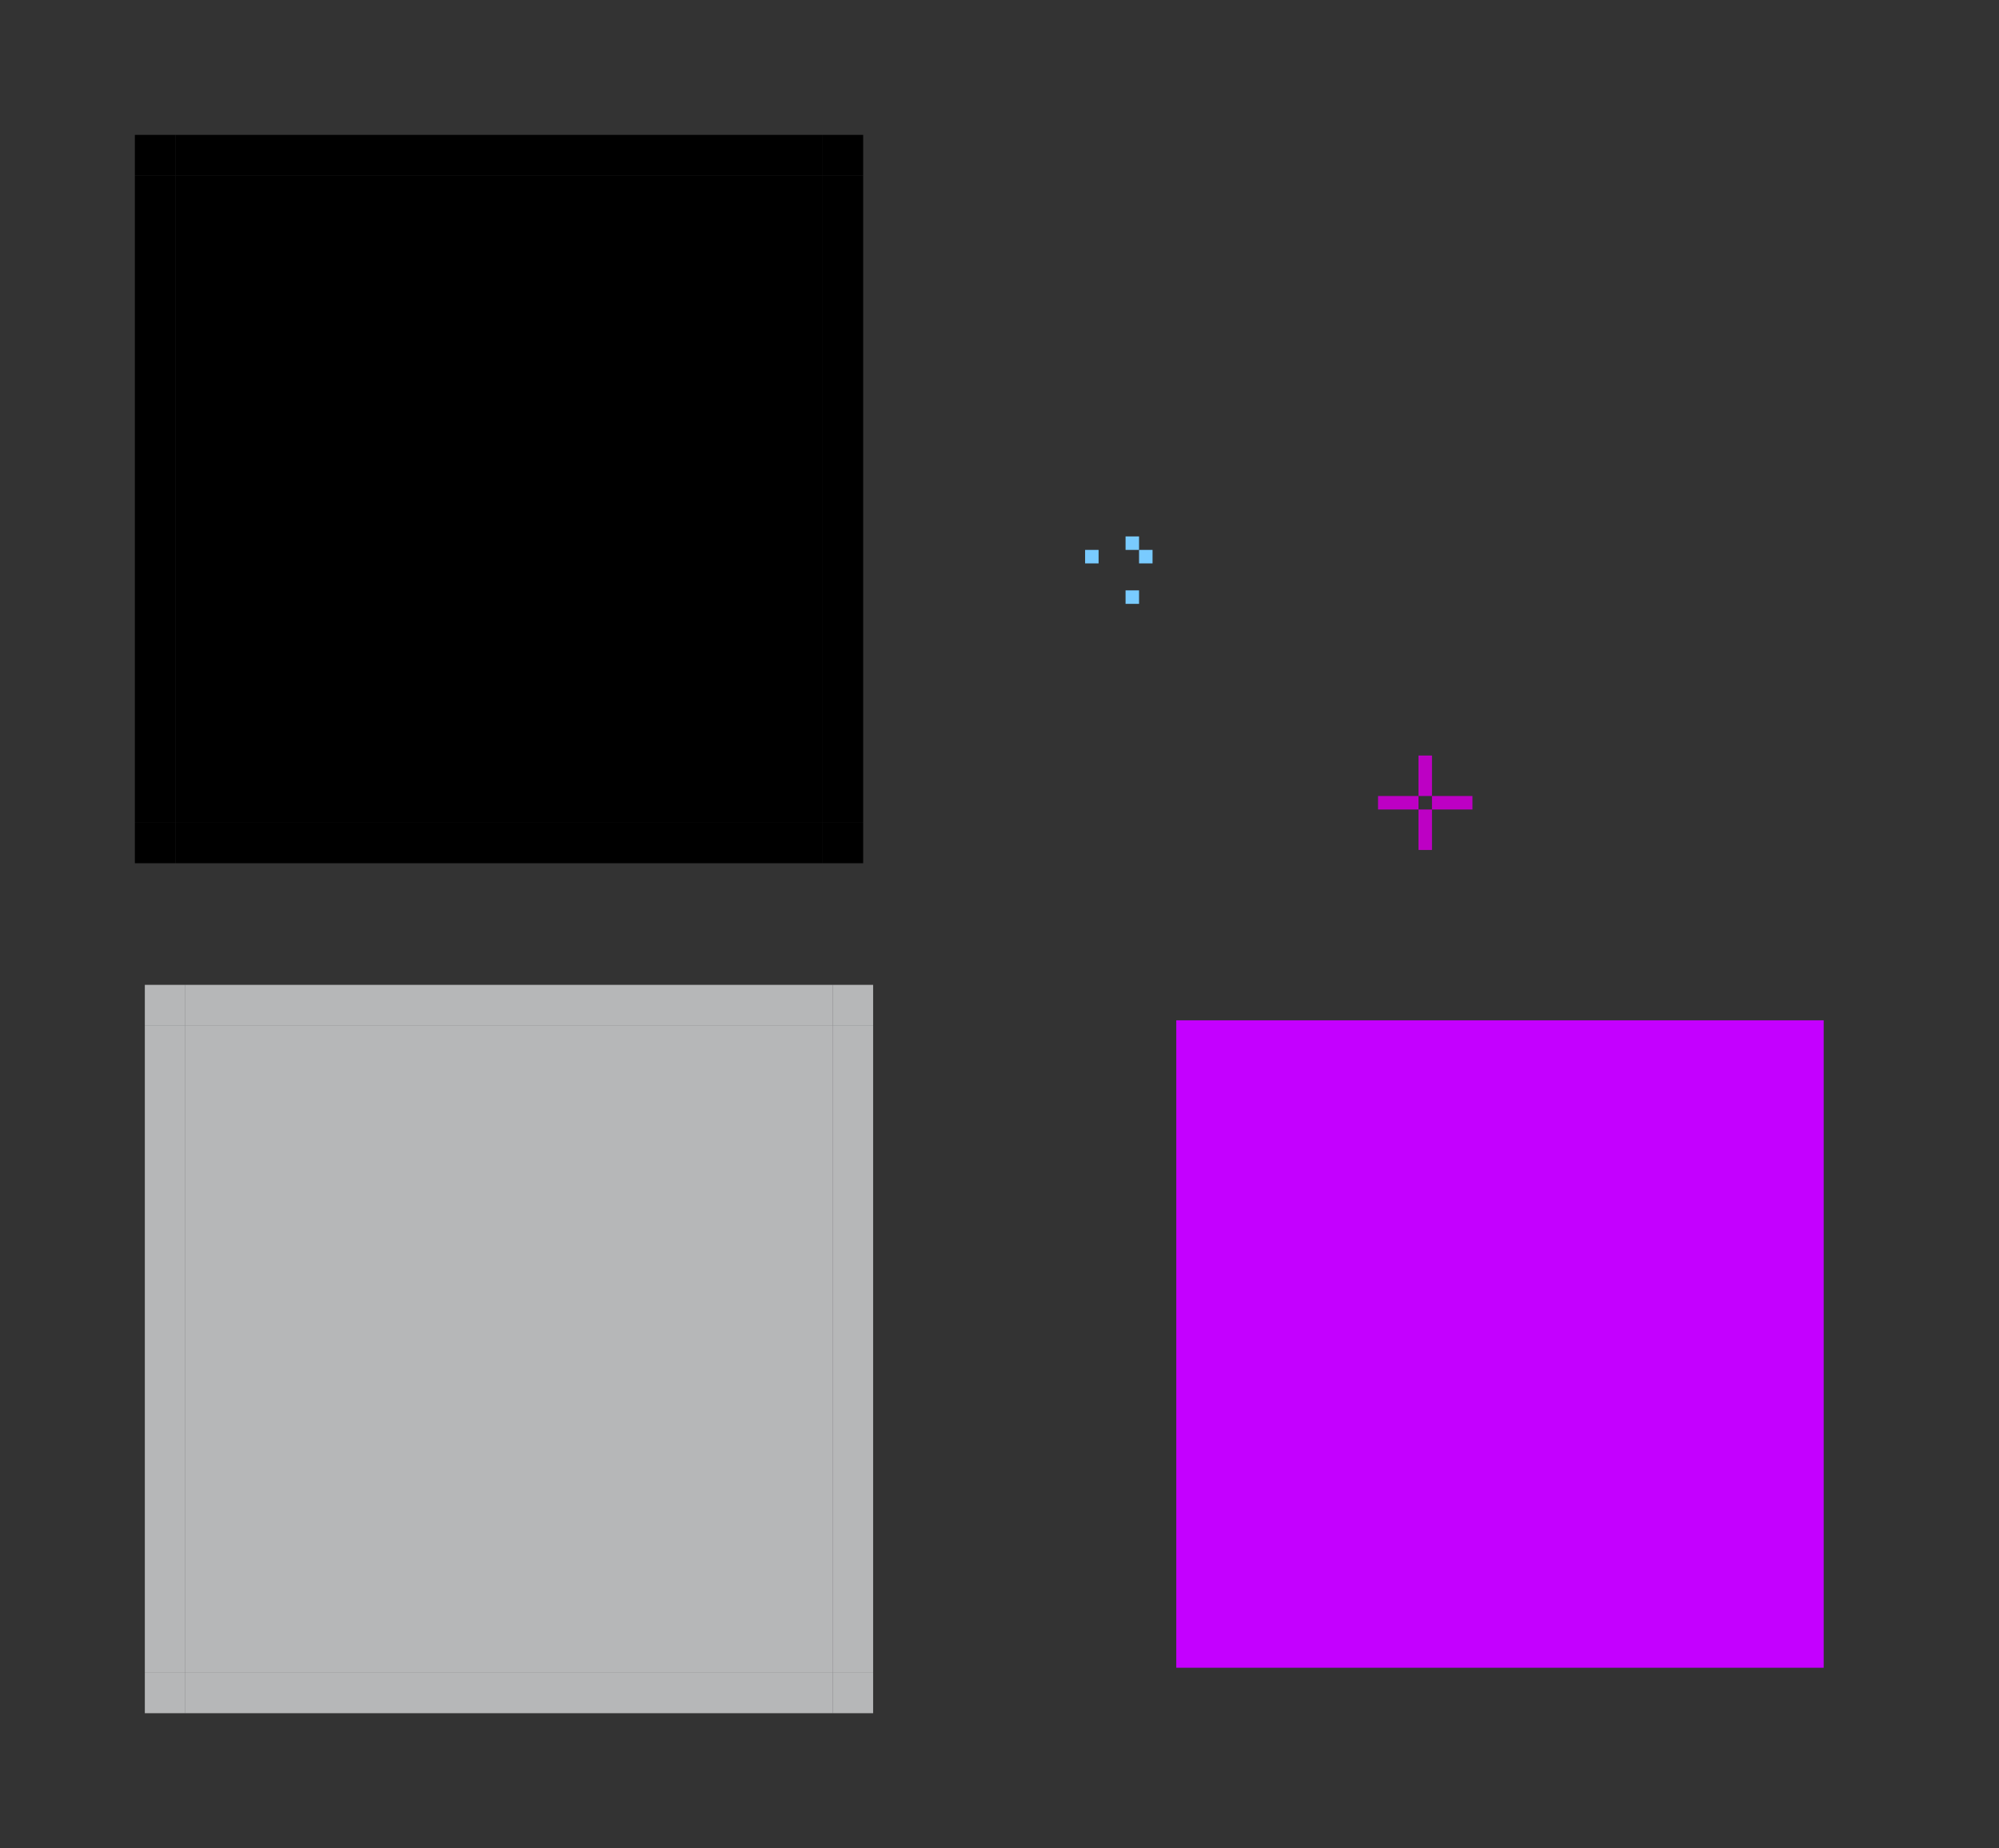 <?xml version="1.0" encoding="UTF-8" standalone="no"?>
<!-- Created with Inkscape (http://www.inkscape.org/) -->

<svg
   xmlns:dc="http://purl.org/dc/elements/1.1/"
   xmlns:cc="http://creativecommons.org/ns#"
   xmlns:rdf="http://www.w3.org/1999/02/22-rdf-syntax-ns#"
   xmlns:svg="http://www.w3.org/2000/svg"
   xmlns="http://www.w3.org/2000/svg"
   xmlns:sodipodi="http://sodipodi.sourceforge.net/DTD/sodipodi-0.dtd"
   xmlns:inkscape="http://www.inkscape.org/namespaces/inkscape"
   width="148.216"
   height="137.016"
   id="svg3642"
   sodipodi:version="0.32"
   inkscape:version="0.92.2 2405546, 2018-03-11"
   sodipodi:docname="panel-background.svg"
   inkscape:output_extension="org.inkscape.output.svgz.inkscape"
   version="1.0"
   viewBox="0 0 148.216 137.016">
  <rect x="0" y="0" width="148.216" height="137.016" fill="#333333" stroke="none"/>
  <sodipodi:namedview
     id="base"
     pagecolor="#919191"
     bordercolor="#666666"
     borderopacity="1.0"
     inkscape:pageopacity="1"
     inkscape:pageshadow="2"
     inkscape:zoom="60.331304"
     inkscape:cx="84.338101"
     inkscape:cy="96.244376"
     inkscape:current-layer="layer1"
     showgrid="true"
     inkscape:grid-bbox="true"
     inkscape:document-units="px"
     inkscape:window-width="1555"
     inkscape:window-height="804"
     inkscape:window-x="174"
     inkscape:window-y="241"
     width="148px"
     height="148px"
     objecttolerance="23"
     gridtolerance="10"
     guidetolerance="25"
     showguides="true"
     inkscape:guide-bbox="true"
     inkscape:window-maximized="0"
     fit-margin-top="10"
     fit-margin-left="10"
     fit-margin-right="10"
     fit-margin-bottom="10"
     inkscape:snap-bbox="true"
     inkscape:showpageshadow="false"
     inkscape:bbox-nodes="true"
     inkscape:snap-global="true"
     inkscape:snap-grids="false"
     inkscape:snap-to-guides="false">
    <inkscape:grid
       originy="-52.156"
       originx="18.144"
       enabled="false"
       id="grid6589"
       type="xygrid" />
  </sodipodi:namedview>
  <defs
     id="defs3644" />
  <style
     id="current-color-scheme"
     type="text/css">
      .ColorScheme-Text {
        color:#31363b;
      }
      .ColorScheme-Background{
        color:#eff0f1;
      }
      .ColorScheme-ViewText {
        color:#31363b;
      }
      .ColorScheme-ViewBackground{
        color:#fcfcfc;
      }
      .ColorScheme-ViewHover {
        color:#3daee9;
      }
      .ColorScheme-ViewFocus{
        color:#3daee9;
      }
      .ColorScheme-ButtonText {
        color:#31363b;
      }
      .ColorScheme-ButtonBackground{
        color:#eff0f1;
      }
      .ColorScheme-ButtonHover {
        color:#3daee9;
      }
      .ColorScheme-ButtonFocus{
        color:#3daee9;
      }
  </style>
  <g
     transform="translate(-164.856,-228.827)"
     id="layer1"
     inkscape:label="Layer 1"
     inkscape:groupmode="layer">
    <rect
       transform="rotate(-90)"
       y="178.594"
       x="-304.844"
       height="48"
       width="3"
       id="top"
       class="ColorScheme-Background"
       style="fill:currentColor;fill-opacity:0.7;stroke:none;stroke-width:0.24" />
    <rect
       style="fill:currentColor;fill-opacity:0.7;stroke:none;stroke-width:0.24"
       id="right"
       class="ColorScheme-Background"
       width="3"
       height="48"
       x="226.594"
       y="304.844" />
    <rect
       style="fill:currentColor;fill-opacity:0.7;stroke:none;stroke-width:0.24"
       id="bottom"
       class="ColorScheme-Background"
       width="3"
       height="48"
       x="-355.844"
       y="178.594"
       transform="rotate(-90)" />
    <rect
       y="304.844"
       x="178.594"
       height="48"
       width="48"
       id="center"
       class="ColorScheme-Background"
       style="fill:currentColor;fill-opacity:0.7;stroke:none;stroke-width:0.96" />
    <rect
       transform="rotate(90)"
       style="fill:#79cbff;fill-opacity:1;stroke:none;stroke-width:0.204"
       id="hint-right-margin"
       width="1"
       height="1"
       x="269.597"
       y="-250.311" />
    <rect
       y="-249.311"
       x="268.597"
       height="1"
       width="1"
       id="hint-top-margin"
       style="fill:#79cbff;fill-opacity:1;stroke:none;stroke-width:0.204"
       transform="rotate(90)" />
    <rect
       y="304.844"
       x="175.594"
       height="48"
       width="3"
       id="left"
       class="ColorScheme-Background"
       style="fill:currentColor;fill-opacity:0.7;stroke:none;stroke-width:0.24" />
    <rect
       y="-246.311"
       x="269.597"
       height="1"
       width="1"
       id="hint-left-margin"
       style="fill:#79cbff;fill-opacity:1;stroke:none;stroke-width:0.204"
       transform="rotate(90)" />
    <rect
       transform="rotate(90)"
       style="fill:#79cbff;fill-opacity:1;stroke:none;stroke-width:0.204"
       id="hint-bottom-margin"
       width="1"
       height="1"
       x="272.597"
       y="-249.311" />
    <rect
       y="301.844"
       x="226.594"
       height="3"
       width="3"
       id="topright"
       class="ColorScheme-Background"
       style="fill:currentColor;fill-opacity:0.7;stroke:none;stroke-width:0.06" />
    <rect
       style="fill:currentColor;fill-opacity:0.7;stroke:none;stroke-width:0.06"
       id="topleft"
       class="ColorScheme-Background"
       width="3"
       height="3"
       x="175.594"
       y="301.844" />
    <rect
       y="352.844"
       x="175.594"
       height="3"
       width="3"
       class="ColorScheme-Background"
       id="bottomleft"
       style="fill:currentColor;fill-opacity:0.7;stroke:none;stroke-width:0.06" />
    <rect
       style="fill:currentColor;fill-opacity:0.7;stroke:none;stroke-width:0.06"
       id="bottomright"
       class="ColorScheme-Background"
       width="3"
       height="3"
       x="226.594"
       y="352.844" />
    <path
       inkscape:connector-curvature="0"
       style="fill:none;fill-opacity:1;stroke:none;stroke-width:0.632"
       d="m 300.072,304.474 v -3 H 252.072 v 3 z"
       id="shadow-top" />
    <path
       id="shadow-topright"
       d="m 303.072,304.474 v -3 h -3 v 3 z"
       style="fill:none;fill-opacity:1;stroke:none;stroke-width:0.158"
       inkscape:connector-curvature="0" />
    <path
       id="shadow-right"
       d="m 300.072,352.474 h 3 v -48 h -3 z"
       style="fill:none;fill-opacity:1;stroke:none;stroke-width:0.632"
       inkscape:connector-curvature="0" />
    <rect
       style="opacity:1;fill:#c400ff;fill-opacity:1;stroke-width:15999998"
       class="ColorScheme-Background"
       width="48"
       y="304.474"
       x="252.072"
       height="48"
       id="shadow-center" />
    <rect
       transform="scale(-1)"
       style="fill:#bd00c4;fill-opacity:1;stroke:none;stroke-width:0.316"
       id="shadow-hint-right-margin"
       width="3"
       height="1"
       x="-274.03"
       y="-288.843" />
    <rect
       y="-288.843"
       x="-270.03"
       height="1"
       width="3"
       id="shadow-hint-left-margin"
       style="fill:#bd00c4;fill-opacity:1;stroke:none;stroke-width:0.316"
       transform="scale(-1)" />
    <rect
       y="-271.03"
       x="288.843"
       height="1"
       width="3"
       id="shadow-hint-bottom-margin"
       style="fill:#bd00c4;fill-opacity:1;stroke:none;stroke-width:0.316"
       transform="rotate(90)" />
    <path
       inkscape:connector-curvature="0"
       style="fill:none;fill-opacity:1;stroke:none;stroke-width:0.632"
       d="m 252.072,352.474 h -3 v -48 h 3 z"
       id="shadow-left" />
    <rect
       y="284.843"
       x="270.03"
       height="3"
       width="1"
       id="shadow-hint-top-margin"
       style="fill:#bd00c4;fill-opacity:1;stroke:none;stroke-width:6324539.5" />
    <path
       id="shadow-bottom"
       d="m 300.072,352.474 v 3 h -48 v -3 z"
       style="fill:none;fill-opacity:1;stroke:none;stroke-width:0.632"
       inkscape:connector-curvature="0" />
    <path
       inkscape:connector-curvature="0"
       style="fill:none;fill-opacity:1;stroke:none;stroke-width:0.158"
       d="m 249.072,304.474 v -3 h 3 v 3 z"
       id="shadow-topleft" />
    <path
       inkscape:connector-curvature="0"
       style="fill:none;fill-opacity:1;stroke:none;stroke-width:0.158"
       d="m 303.072,352.474 v 3 h -3 v -3 z"
       id="shadow-bottomright" />
    <path
       id="shadow-bottomleft"
       d="m 249.072,352.474 v 3 h 3 v -3 z"
       style="fill:none;fill-opacity:1;stroke:none;stroke-width:0.158"
       inkscape:connector-curvature="0" />
    <rect
       style="fill:#000000;fill-opacity:1;stroke:none;stroke-width:0.24"
       id="mask-top"
       width="3"
       height="48"
       x="-241.827"
       y="177.856"
       transform="rotate(-90)" />
    <rect
       y="241.827"
       x="225.856"
       height="48"
       width="3"
       id="mask-right"
       style="fill:#000000;fill-opacity:1;stroke:none;stroke-width:0.24" />
    <rect
       transform="rotate(-90)"
       y="177.856"
       x="-292.827"
       height="48"
       width="3"
       id="mask-bottom"
       style="fill:#000000;fill-opacity:1;stroke:none;stroke-width:0.24" />
    <rect
       style="fill:#000000;fill-opacity:1;stroke:none;stroke-width:0.96"
       id="mask-center"
       width="48"
       height="48"
       x="177.856"
       y="241.827" />
    <rect
       style="fill:#000000;fill-opacity:1;stroke:none;stroke-width:0.24"
       id="mask-left"
       width="3"
       height="48"
       x="174.856"
       y="241.827" />
    <rect
       style="fill:#000000;fill-opacity:1;stroke:none;stroke-width:0.06"
       id="mask-topright"
       width="3"
       height="3"
       x="225.856"
       y="238.827" />
    <rect
       y="238.827"
       x="174.856"
       height="3"
       width="3"
       id="mask-topleft"
       style="fill:#000000;fill-opacity:1;stroke:none;stroke-width:0.06" />
    <rect
       style="fill:#000000;fill-opacity:1;stroke:none;stroke-width:0.06"
       id="mask-bottomleft"
       width="3"
       height="3"
       x="174.856"
       y="289.827" />
    <rect
       y="289.827"
       x="225.856"
       height="3"
       width="3"
       id="mask-bottomright"
       style="fill:#000000;fill-opacity:1;stroke:none;stroke-width:0.06" />
  </g>
</svg>
